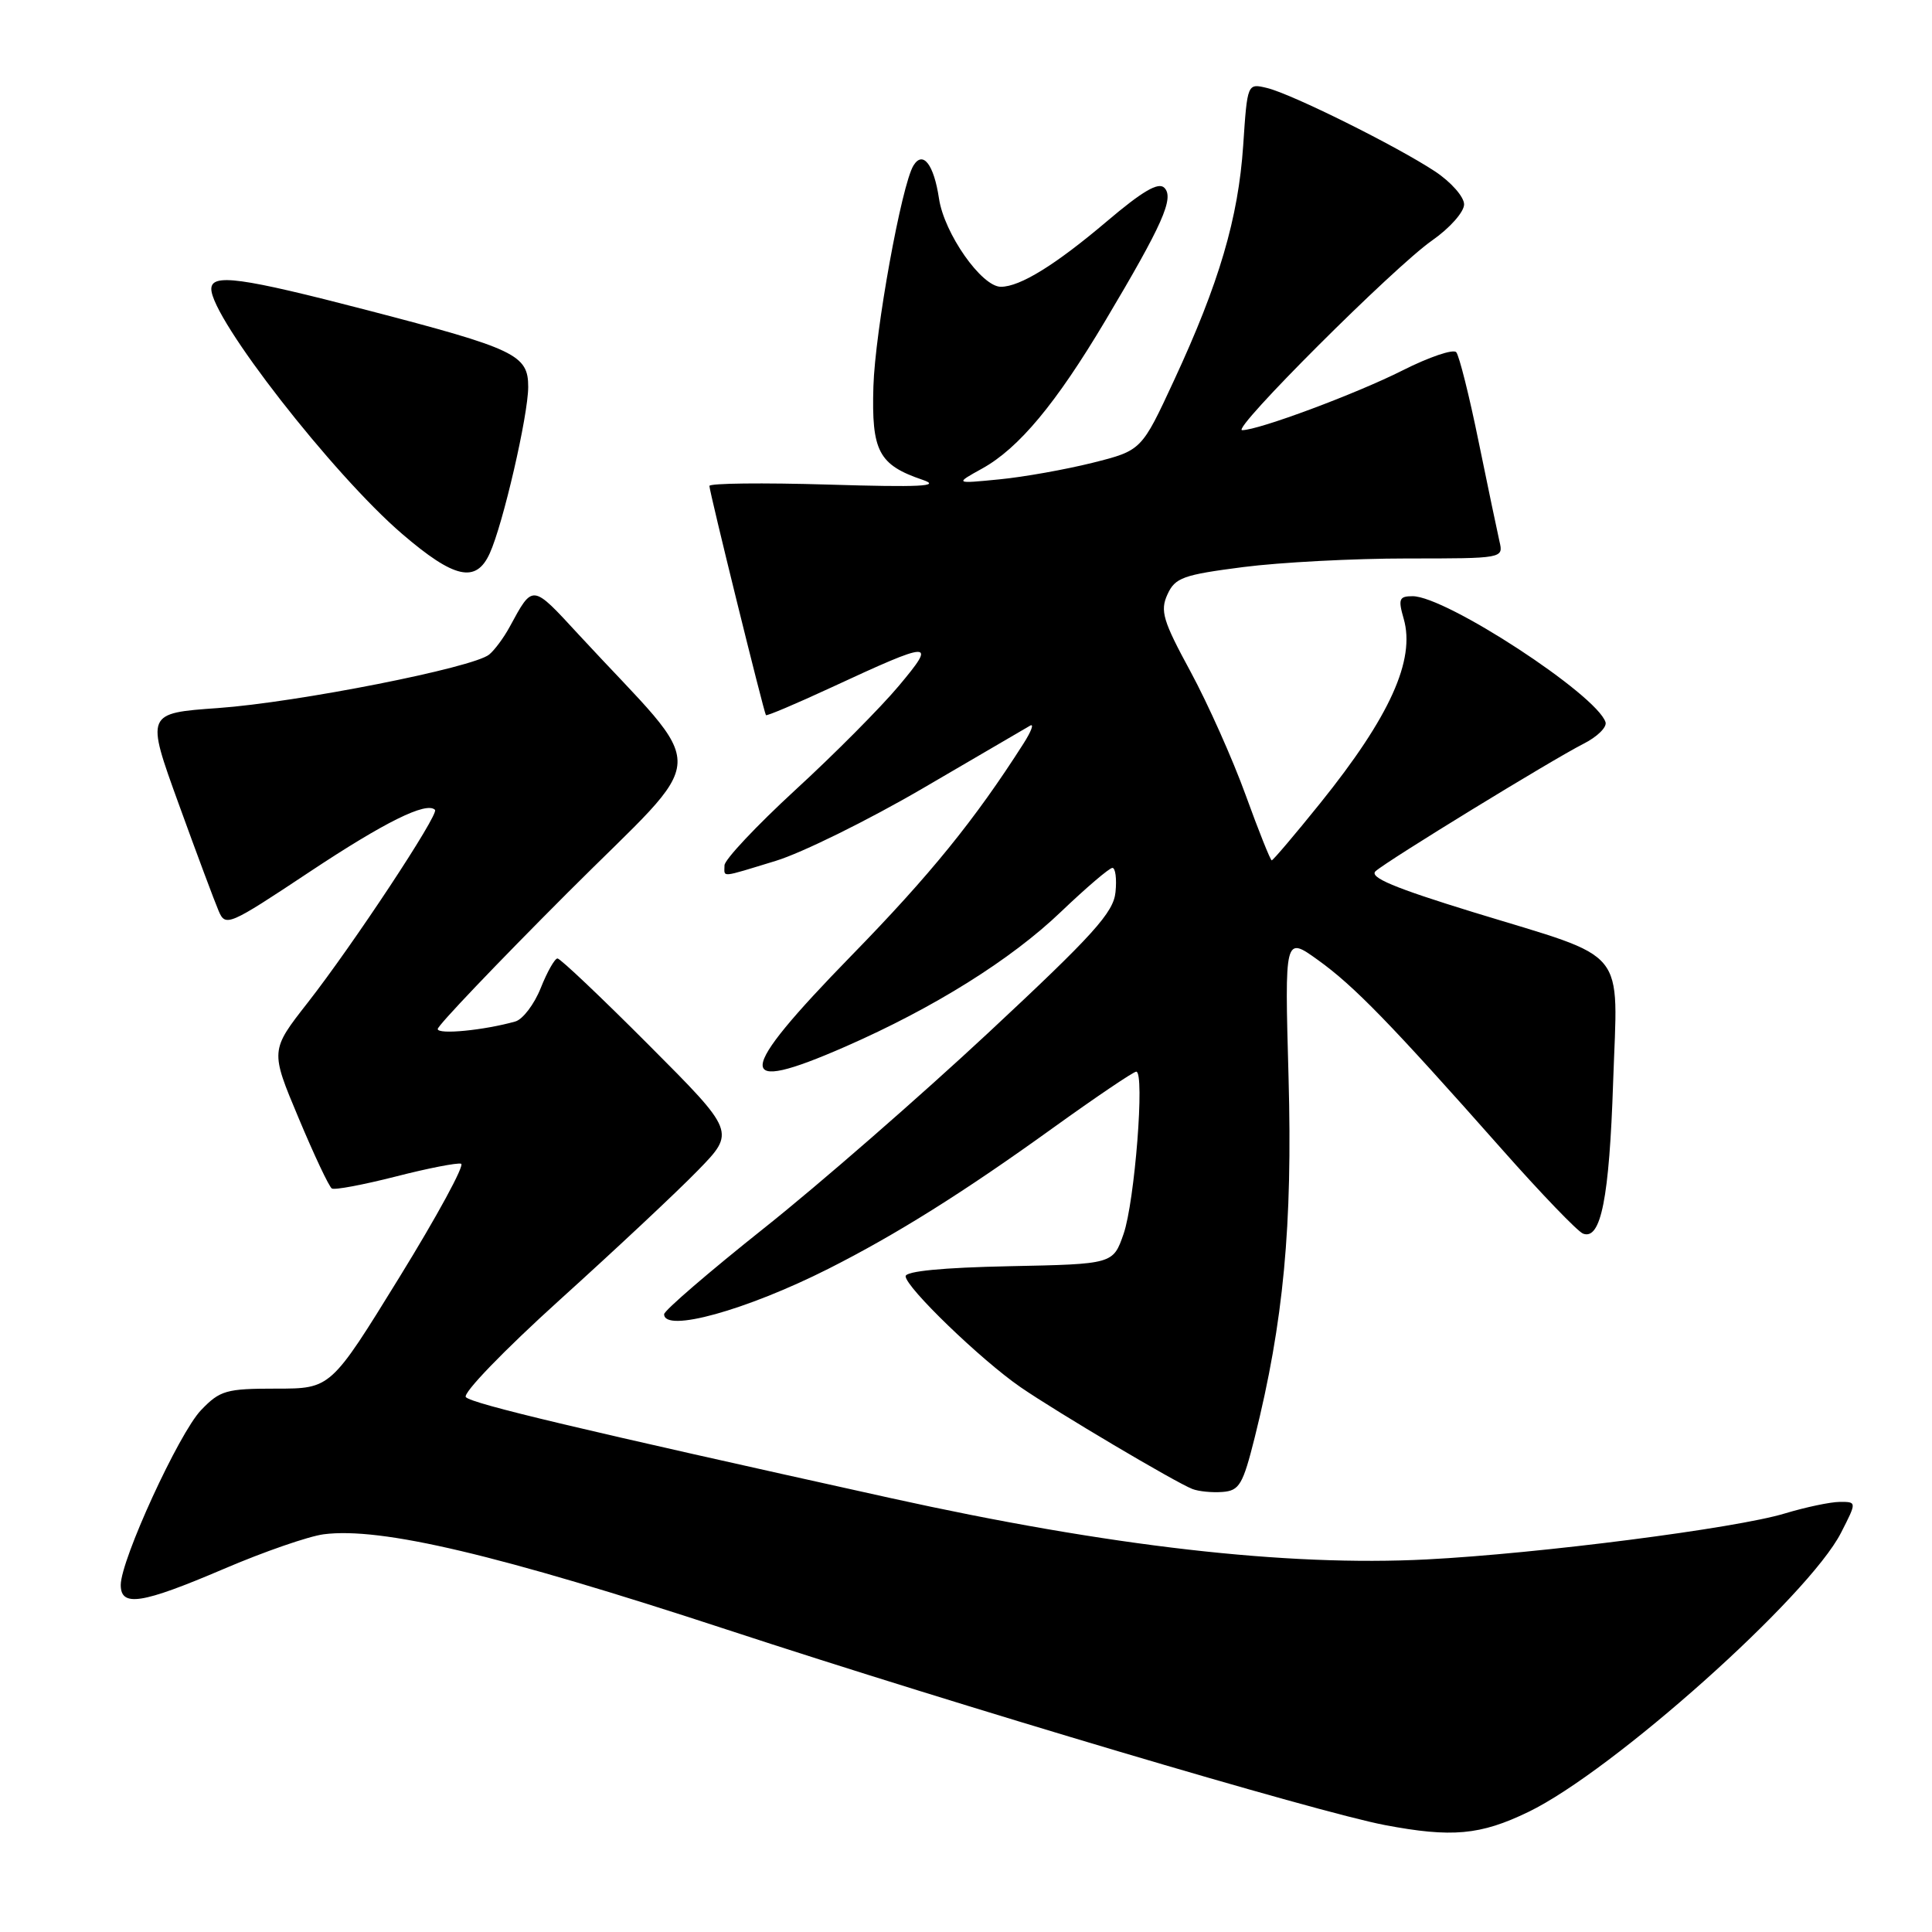 <?xml version="1.0" encoding="UTF-8" standalone="no"?>
<!DOCTYPE svg PUBLIC "-//W3C//DTD SVG 1.1//EN" "http://www.w3.org/Graphics/SVG/1.1/DTD/svg11.dtd" >
<svg xmlns="http://www.w3.org/2000/svg" xmlns:xlink="http://www.w3.org/1999/xlink" version="1.1" viewBox="0 0 256 256">
 <g >
 <path fill="currentColor"
d=" M 202.50 240.10 C 213.67 234.72 239.66 211.51 243.95 203.09 C 246.04 199.00 246.04 199.00 243.77 199.01 C 242.52 199.02 239.25 199.71 236.50 200.54 C 230.03 202.51 203.88 205.87 189.07 206.63 C 170.49 207.59 146.98 204.90 118.00 198.50 C 76.65 189.36 62.63 186.03 61.73 185.13 C 61.25 184.65 66.73 178.97 74.18 172.23 C 81.51 165.61 89.74 157.90 92.47 155.09 C 97.45 149.98 97.45 149.98 85.99 138.49 C 79.69 132.17 74.24 127.00 73.87 127.00 C 73.51 127.00 72.51 128.76 71.65 130.92 C 70.79 133.08 69.27 135.07 68.29 135.35 C 64.16 136.52 58.00 137.12 58.00 136.35 C 58.00 135.89 65.73 127.78 75.19 118.31 C 94.47 99.01 94.29 103.15 76.70 84.11 C 70.45 77.33 70.64 77.35 67.53 83.07 C 66.76 84.49 65.54 86.14 64.82 86.73 C 62.72 88.47 39.40 93.07 28.91 93.82 C 19.32 94.50 19.32 94.50 23.67 106.50 C 26.06 113.10 28.45 119.49 28.97 120.70 C 29.88 122.83 30.27 122.67 40.99 115.55 C 50.99 108.91 56.51 106.18 57.64 107.31 C 58.21 107.87 46.78 125.18 40.78 132.85 C 35.81 139.20 35.81 139.20 39.56 148.13 C 41.62 153.05 43.60 157.25 43.97 157.48 C 44.33 157.71 48.13 156.99 52.42 155.90 C 56.70 154.80 60.61 154.04 61.10 154.20 C 61.60 154.37 57.92 161.14 52.92 169.25 C 43.83 184.00 43.83 184.00 36.60 184.00 C 29.96 184.00 29.15 184.23 26.63 186.86 C 23.71 189.91 16.00 206.70 16.00 210.02 C 16.00 212.97 18.76 212.54 29.65 207.89 C 34.94 205.62 40.90 203.56 42.89 203.30 C 50.48 202.32 66.03 205.99 96.32 215.93 C 127.21 226.07 174.55 240.13 183.50 241.83 C 192.37 243.51 196.15 243.17 202.50 240.10 Z  M 166.25 190.50 C 170.08 175.18 171.28 162.40 170.74 142.77 C 170.22 124.03 170.22 124.03 174.64 127.21 C 179.42 130.64 184.27 135.63 198.98 152.25 C 204.19 158.14 209.04 163.18 209.76 163.46 C 212.13 164.37 213.24 158.77 213.75 143.36 C 214.36 125.24 216.01 127.25 195.28 120.89 C 184.71 117.64 181.37 116.24 182.28 115.43 C 183.89 114.00 205.57 100.72 209.81 98.56 C 211.64 97.64 212.95 96.35 212.74 95.69 C 211.55 92.03 191.59 79.00 187.18 79.00 C 185.39 79.00 185.24 79.37 186.00 82.00 C 187.56 87.45 184.17 94.95 174.95 106.41 C 171.59 110.58 168.69 114.00 168.51 114.00 C 168.34 114.00 166.78 110.11 165.06 105.36 C 163.34 100.61 160.05 93.24 157.75 88.99 C 154.09 82.25 153.70 80.94 154.69 78.77 C 155.71 76.54 156.75 76.17 164.73 75.14 C 169.63 74.51 179.39 74.00 186.43 74.00 C 199.18 74.00 199.22 73.99 198.69 71.75 C 198.41 70.51 197.16 64.55 195.92 58.50 C 194.69 52.45 193.35 47.13 192.96 46.67 C 192.57 46.22 189.38 47.30 185.87 49.07 C 179.73 52.17 166.77 57.00 164.59 57.00 C 163.07 57.00 184.69 35.41 189.75 31.87 C 192.10 30.23 194.00 28.09 194.00 27.08 C 194.00 26.08 192.27 24.12 190.16 22.72 C 185.07 19.36 171.17 12.45 167.89 11.66 C 165.28 11.03 165.28 11.03 164.73 19.27 C 164.08 28.91 161.54 37.53 155.57 50.39 C 151.26 59.69 151.26 59.69 144.78 61.32 C 141.21 62.21 135.64 63.21 132.40 63.52 C 126.50 64.10 126.50 64.10 130.15 62.08 C 135.00 59.39 139.92 53.48 146.44 42.53 C 154.05 29.75 155.62 26.22 154.28 24.88 C 153.49 24.09 151.39 25.32 146.64 29.35 C 139.84 35.11 135.16 38.00 132.62 38.00 C 130.07 38.00 125.11 30.94 124.42 26.30 C 123.74 21.78 122.29 19.91 121.04 21.93 C 119.47 24.47 115.95 43.89 115.73 51.21 C 115.47 59.81 116.42 61.60 122.28 63.59 C 124.77 64.44 121.94 64.58 109.75 64.21 C 101.09 63.95 94.00 64.03 94.00 64.39 C 94.00 65.16 101.21 94.37 101.49 94.76 C 101.60 94.90 105.47 93.26 110.09 91.12 C 123.63 84.84 124.17 84.83 119.09 90.89 C 116.71 93.73 110.55 99.94 105.38 104.68 C 100.22 109.43 96.00 113.92 96.00 114.66 C 96.00 116.29 95.28 116.36 102.79 114.07 C 106.24 113.02 115.02 108.69 122.29 104.45 C 129.55 100.20 135.95 96.47 136.50 96.15 C 137.05 95.84 136.65 96.91 135.61 98.54 C 129.17 108.63 123.27 115.91 112.82 126.62 C 97.36 142.48 97.18 145.18 112.00 138.69 C 123.76 133.54 133.96 127.16 140.58 120.82 C 143.93 117.62 147.00 115.00 147.40 115.00 C 147.80 115.00 147.99 116.44 147.81 118.21 C 147.55 120.91 144.91 123.84 131.00 136.81 C 121.92 145.27 108.54 156.94 101.25 162.73 C 93.96 168.53 88.00 173.66 88.00 174.14 C 88.00 176.63 98.87 173.62 109.79 168.11 C 118.81 163.55 127.68 157.99 139.52 149.46 C 145.22 145.36 150.19 142.00 150.56 142.00 C 151.71 142.00 150.36 159.24 148.88 163.50 C 147.49 167.50 147.49 167.50 133.75 167.78 C 124.92 167.96 120.00 168.44 120.00 169.11 C 120.00 170.56 130.01 180.22 135.23 183.81 C 140.09 187.15 155.74 196.42 158.00 197.30 C 158.82 197.62 160.62 197.80 162.00 197.69 C 164.22 197.52 164.69 196.72 166.25 190.50 Z  M 64.89 73.33 C 66.65 69.48 69.98 55.06 69.99 51.28 C 70.00 47.01 68.33 46.22 48.70 41.11 C 31.93 36.75 28.00 36.21 28.00 38.29 C 28.00 42.19 44.13 62.89 53.29 70.75 C 60.19 76.67 63.08 77.32 64.89 73.33 Z "/>
</g>
</svg>